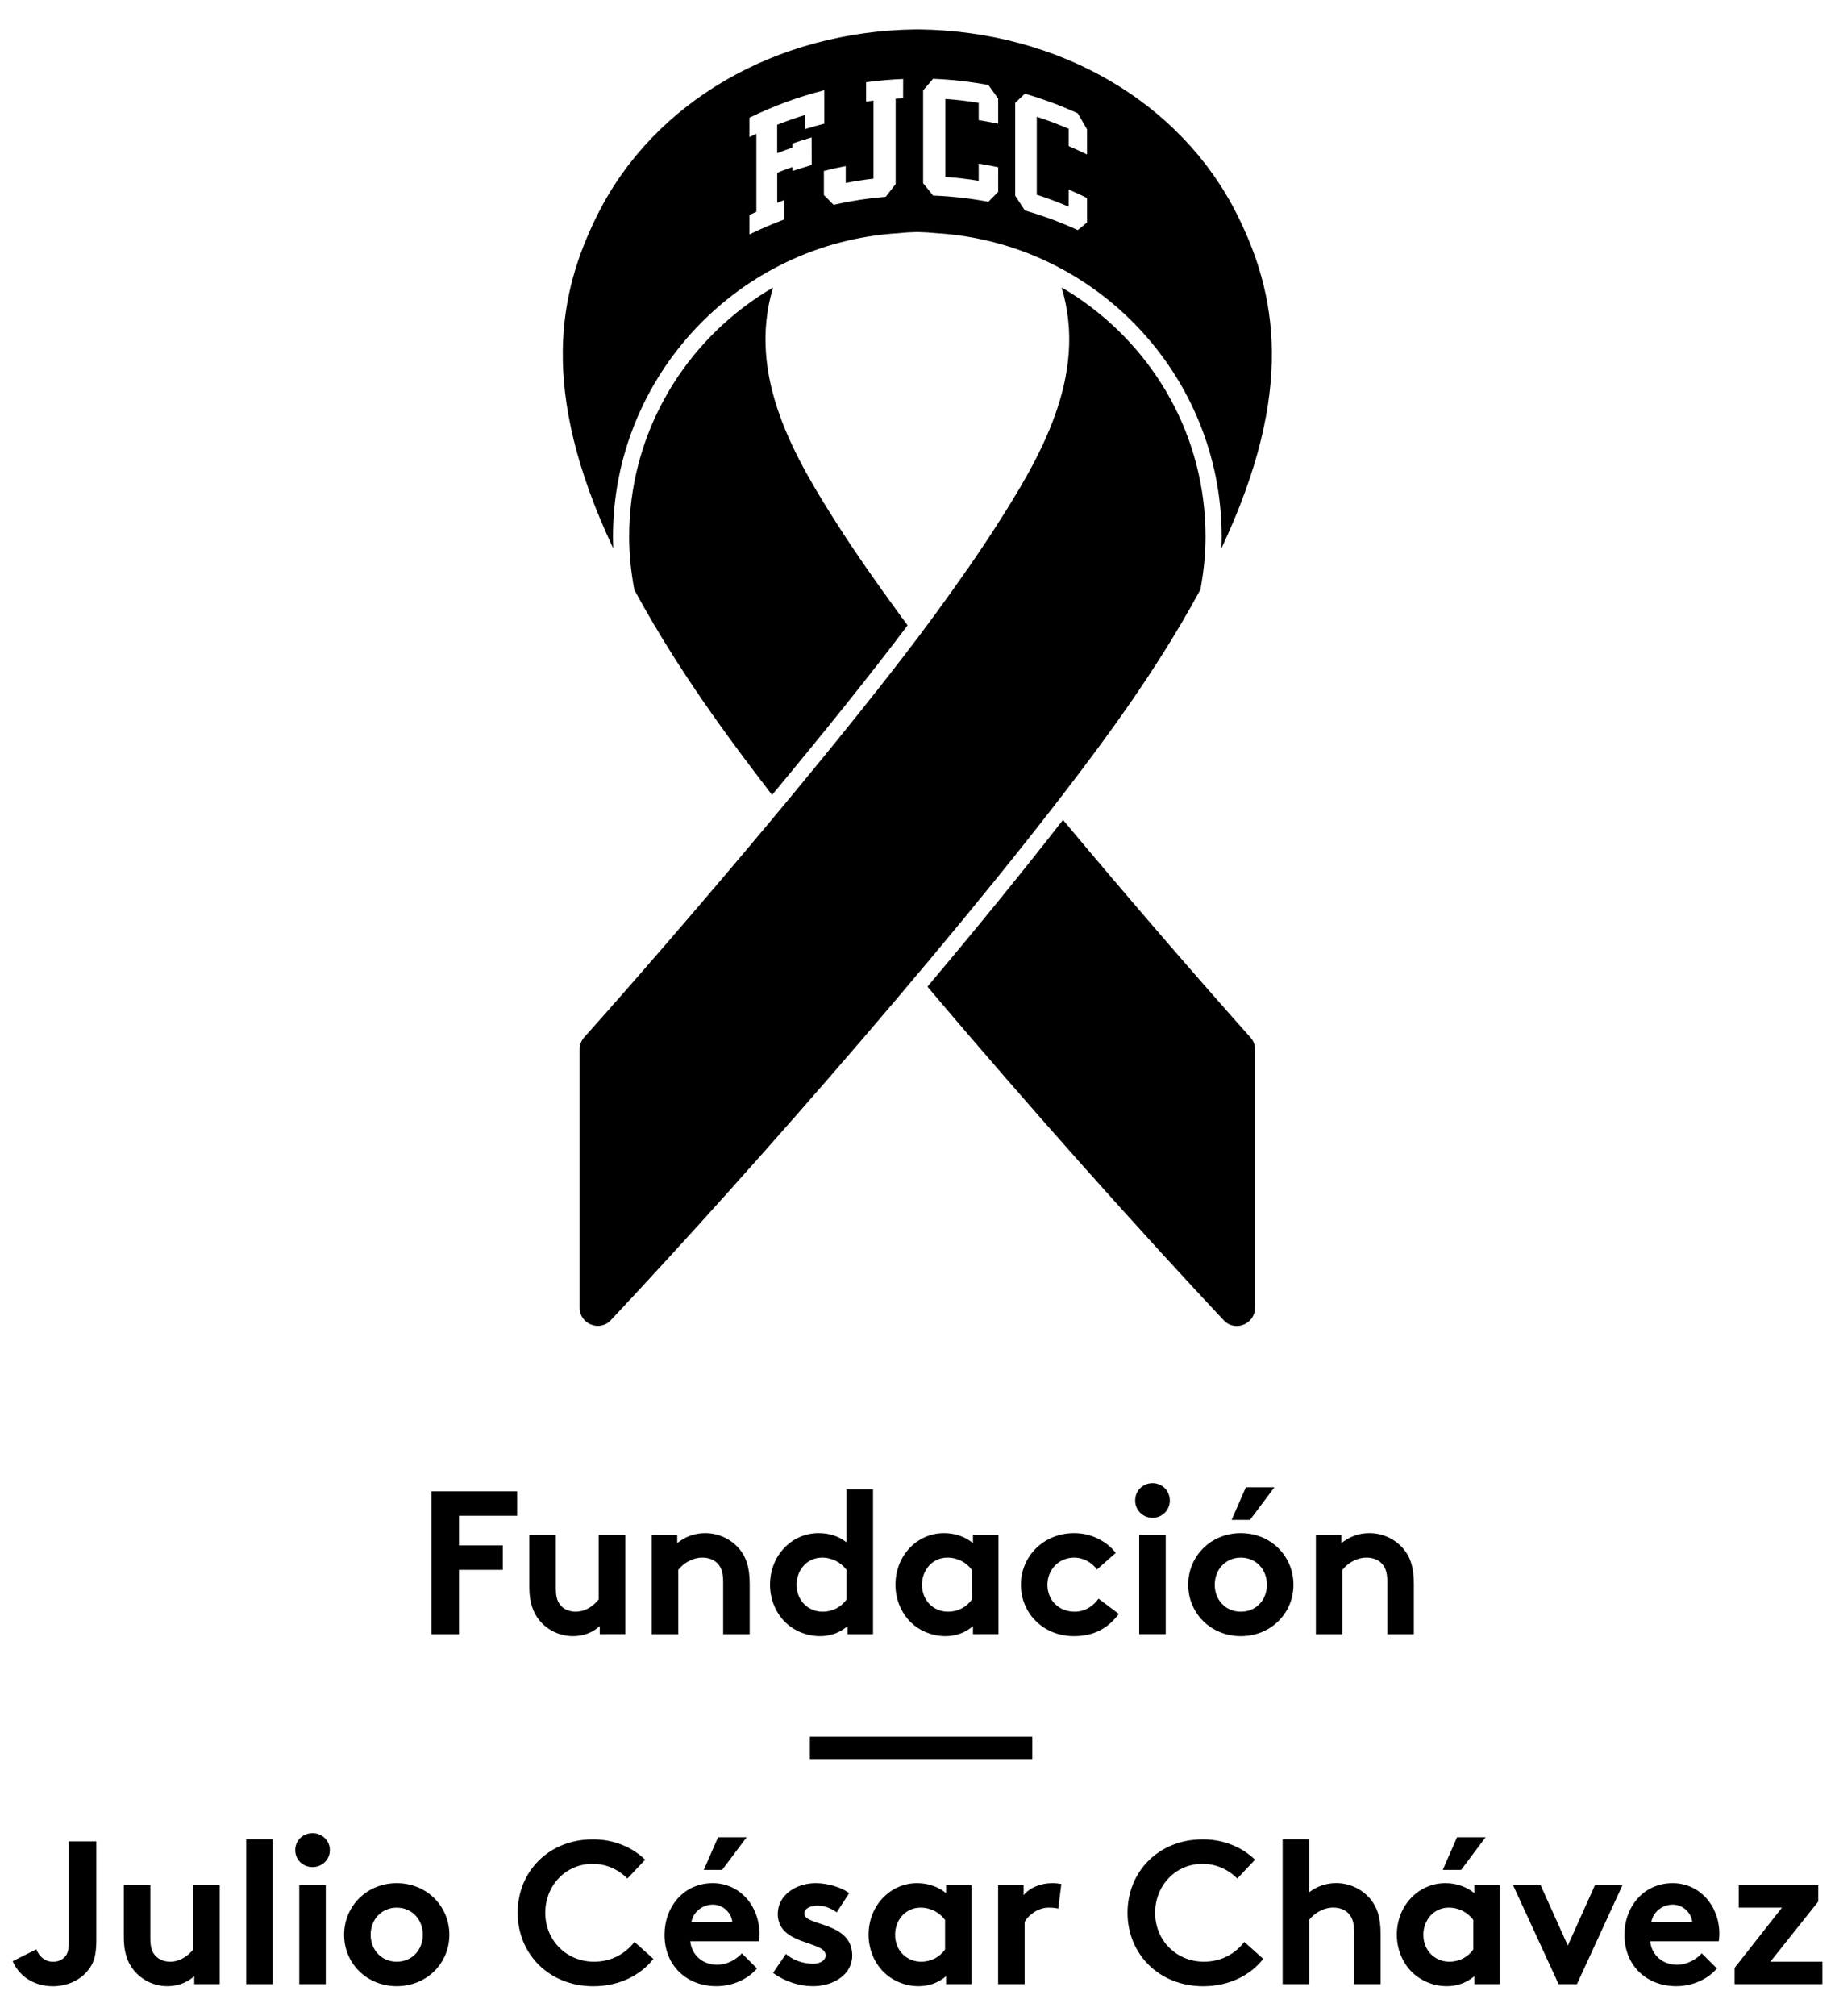 <?xml version="1.0" encoding="utf-8"?>
<!-- Generator: Adobe Illustrator 25.0.0, SVG Export Plug-In . SVG Version: 6.00 Build 0)  -->
<svg version="1.1" id="Layer_1" xmlns="http://www.w3.org/2000/svg" xmlns:xlink="http://www.w3.org/1999/xlink" x="0px" y="0px"
	 viewBox="0 0 305.13 335.1" style="enable-background:new 0 0 305.13 335.1;" xml:space="preserve">
<g>
	<g>
		<path d="M97.14,172.46c16.48-18.45,44.37-51.19,58.34-70.3c3.97-5.44,7.41-10.36,10.28-14.86c7.05-11.03,15.22-24.74,10.77-39.5
			c0.26,0.15,1.18,0.67,2.44,1.51c13.07,8.73,21.49,23.34,21.49,39.9c0,2.79-0.27,5.61-0.82,8.63c-0.01,0.04-0.01,0.09-0.01,0.13
			c-4.03,7.48-9.23,15.7-15.91,24.83c-21.13,28.92-58.74,71.75-82.15,96.68c-1.86,1.98-5.19,0.65-5.19-2.07v-42.97
			C96.38,173.72,96.65,173.01,97.14,172.46z"/>
		<g>
			<path d="M207.95,172.5c-8.51-9.53-20.07-22.88-31.19-36.19c-6.7,8.61-14.41,18.06-22.54,27.72
				c17.2,20.37,35.64,40.95,49.27,55.47c1.86,1.98,5.19,0.65,5.19-2.07v-43.01C208.68,173.7,208.43,173.03,207.95,172.5z"/>
			<path d="M105.44,97.98c4.03,7.48,9.23,15.7,15.91,24.83c2.18,2.98,4.54,6.11,7.03,9.35c8.33-10.02,16.38-20.01,22.54-28.2
				c-0.45-0.61-0.89-1.21-1.32-1.79c-3.97-5.44-7.41-10.36-10.28-14.86c-7.05-11.03-15.22-24.74-10.77-39.5
				c-0.26,0.15-1.18,0.67-2.44,1.51c-13.07,8.73-21.49,23.34-21.49,39.9c0,2.79,0.27,5.61,0.82,8.63
				C105.43,97.89,105.43,97.94,105.44,97.98z"/>
		</g>
		<g>
			<path d="M205.7,35.66c-9.36-18.71-29.65-30.5-52.95-30.77h-0.43c-23.3,0.27-43.59,12.06-52.95,30.77
				c-6.44,12.87-9.86,29.09,2.61,55.52c-0.03-0.66-0.05-1.32-0.05-1.97c0-26.63,20.83-48.79,47.42-50.44
				c1.03-0.11,2.11-0.18,3.16-0.2c1.09,0.02,2.17,0.09,3.27,0.2c26.53,1.65,47.36,23.81,47.36,50.44c0,0.65-0.02,1.31-0.05,1.97
				C215.56,64.76,212.14,48.54,205.7,35.66z M134.97,27.43c-1.07,0.31-2.13,0.65-3.19,1.01c0-0.22,0-0.45,0-0.67
				c-0.85,0.3-1.7,0.61-2.54,0.94c0,1.67,0,3.33,0,5c0.38-0.15,0.77-0.3,1.15-0.44c0,1.07,0,2.15,0,3.22
				c-1.95,0.73-3.88,1.56-5.77,2.48c0-1.07,0-2.15,0-3.22c0.38-0.19,0.76-0.37,1.15-0.55c0-4.32,0-8.64,0-12.96
				c-0.38,0.18-0.77,0.36-1.15,0.55c0-1.07,0-2.15,0-3.22c4.02-1.97,8.19-3.49,12.45-4.57c0,1.85,0,3.71,0,5.56
				c-1.07,0.27-2.13,0.57-3.19,0.89c0-0.78,0-1.56,0-2.34c-1.56,0.48-3.11,1.03-4.65,1.63c0,1.58,0,3.15,0,4.73
				c0.84-0.33,1.69-0.65,2.54-0.94c0-0.22,0-0.45,0-0.67c1.06-0.37,2.12-0.7,3.19-1.01C134.97,24.39,134.97,25.91,134.97,27.43z
				 M150.17,16.35c-0.41,0.02-0.83,0.04-1.24,0.06c0,4.73,0,9.46,0,14.19c-0.55,0.7-1.1,1.4-1.65,2.11
				c-2.91,0.25-5.8,0.69-8.66,1.34c-0.54-0.55-1.08-1.09-1.62-1.63c0-1.33,0-2.67,0-4c1.2-0.31,2.41-0.58,3.63-0.81
				c0,0.93,0,1.86,0,2.8c1.53-0.3,3.07-0.53,4.62-0.72c0-4.32,0-8.64,0-12.96c-0.41,0.05-0.82,0.1-1.23,0.16c0-1.07,0-2.15,0-3.22
				c2.05-0.28,4.1-0.46,6.16-0.54C150.17,14.2,150.17,15.27,150.17,16.35z M165.98,20.57c-1.08-0.23-2.16-0.43-3.24-0.6
				c0-0.96,0-1.92,0-2.88c-1.84-0.29-3.69-0.51-5.55-0.64c0,4.32,0,8.64,0,12.96c1.86,0.13,3.71,0.34,5.55,0.64c0-0.95,0-1.9,0-2.85
				c1.08,0.17,2.16,0.37,3.24,0.6c0,1.36,0,2.72,0,4.08c-0.54,0.55-1.09,1.1-1.63,1.66c-3.04-0.57-6.12-0.91-9.19-1.03
				c-0.55-0.69-1.1-1.38-1.66-2.06c0-5.14,0-10.29,0-15.43c0.55-0.65,1.1-1.29,1.66-1.92c3.08,0.12,6.15,0.46,9.19,1.03
				c0.55,0.75,1.09,1.5,1.63,2.26C165.98,17.8,165.98,19.18,165.98,20.57z M180.75,25.68c-1.01-0.49-2.03-0.96-3.05-1.4
				c0-0.96,0-1.92,0-2.88c-1.74-0.74-3.51-1.41-5.3-1.99c0,4.32,0,8.64,0,12.96c1.79,0.58,3.56,1.24,5.3,1.99c0-0.95,0-1.9,0-2.85
				c1.03,0.44,2.05,0.9,3.05,1.4c0,1.36,0,2.72,0,4.08c-0.51,0.41-1.02,0.84-1.53,1.26c-2.87-1.31-5.81-2.4-8.8-3.26
				c-0.54-0.83-1.07-1.65-1.61-2.46c0-5.14,0-10.29,0-15.43c0.54-0.51,1.07-1.02,1.61-1.52c2.99,0.86,5.93,1.95,8.8,3.26
				c0.51,0.88,1.02,1.77,1.53,2.66C180.75,22.9,180.75,24.29,180.75,25.68z"/>
		</g>
	</g>
	<g>
		<path d="M76.32,252v4.92h7.29v4.07h-7.29v10.69h-4.58v-23.75h14.25V252H76.32z"/>
		<path d="M103.97,255.22v16.45h-4.24v-1.32c-1.29,1.15-2.85,1.66-4.45,1.66c-2.27,0-4.31-1.05-5.6-2.65
			c-1.05-1.29-1.66-2.99-1.66-5.43v-8.72h4.41v8.89c0,1.49,0.31,2.24,0.81,2.82c0.68,0.75,1.63,1.02,2.48,1.02
			c1.87,0,3.22-1.25,3.83-2.04v-10.69H103.97z"/>
		<path d="M108.37,271.67v-16.45h4.24v1.32c1.26-1.02,2.82-1.66,4.65-1.66c2.27,0,4.34,1.02,5.7,2.65c1.08,1.29,1.7,2.95,1.7,5.77
			v8.38h-4.41v-8.72c0-1.63-0.37-2.48-0.98-3.09c-0.58-0.58-1.46-0.92-2.48-0.92c-1.86,0-3.39,1.19-4,2.04v10.69H108.37z"/>
		<path d="M140.93,271.67v-1.32c-1.36,1.15-2.92,1.66-4.58,1.66c-2.44,0-4.75-1.09-6.21-2.78c-1.29-1.49-2.1-3.53-2.1-5.77
			c0-4.85,3.6-8.58,8.07-8.58c1.8,0,3.36,0.51,4.65,1.53v-8.82h4.41v24.09H140.93z M140.77,260.99c-0.92-1.22-2.37-2.04-4.07-2.04
			c-2.58,0-4.24,2.14-4.24,4.51c0,2.58,1.87,4.48,4.34,4.48c1.66,0,3.12-0.81,3.97-2.04V260.99z"/>
		<path d="M166.03,271.67h-4.24v-1.32c-1.36,1.15-2.92,1.66-4.58,1.66c-2.44,0-4.75-1.09-6.21-2.78c-1.29-1.49-2.1-3.53-2.1-5.77
			c0-4.85,3.6-8.58,8.07-8.58c1.87,0,3.53,0.61,4.82,1.66v-1.32h4.24V271.67z M161.62,260.99c-0.92-1.22-2.37-2.04-4.07-2.04
			c-2.58,0-4.24,2.14-4.24,4.51c0,2.58,1.87,4.48,4.34,4.48c1.66,0,3.12-0.81,3.97-2.04V260.99z"/>
		<path d="M186.04,268.31c-1.93,2.58-4.38,3.7-7.46,3.7c-5.09,0-8.82-3.8-8.82-8.55c0-4.78,3.83-8.58,8.85-8.58
			c2.85,0,5.39,1.32,6.92,3.29l-3.12,2.75c-0.88-1.15-2.21-1.97-3.8-1.97c-2.54,0-4.44,2-4.44,4.51c0,2.58,1.87,4.48,4.55,4.48
			c1.8,0,3.22-1.09,3.94-2.17L186.04,268.31z"/>
		<path d="M191.64,246.57c1.59,0,2.88,1.25,2.88,2.88c0,1.63-1.29,2.88-2.88,2.88c-1.59,0-2.88-1.25-2.88-2.88
			C188.76,247.82,190.04,246.57,191.64,246.57z M193.84,271.67h-4.41v-16.45h4.41V271.67z"/>
		<path d="M206.33,254.88c4.99,0,8.75,3.83,8.75,8.58c0,4.75-3.77,8.55-8.75,8.55s-8.75-3.8-8.75-8.55
			C197.57,258.71,201.34,254.88,206.33,254.88z M206.33,267.94c2.58,0,4.34-2,4.34-4.48c0-2.48-1.76-4.51-4.34-4.51
			s-4.34,2.04-4.34,4.51C201.98,265.94,203.75,267.94,206.33,267.94z M211.92,247.25l-4.07,5.43h-3.05l2.37-5.43H211.92z"/>
		<path d="M218.81,271.67v-16.45h4.24v1.32c1.26-1.02,2.82-1.66,4.65-1.66c2.27,0,4.34,1.02,5.7,2.65c1.08,1.29,1.7,2.95,1.7,5.77
			v8.38h-4.41v-8.72c0-1.63-0.37-2.48-0.98-3.09c-0.58-0.58-1.46-0.92-2.48-0.92c-1.86,0-3.39,1.19-4,2.04v10.69H218.81z"/>
		<path d="M171.65,288.72v3.73h-36.98v-3.73H171.65z"/>
		<path d="M16.02,322.4c0,1.9-0.2,3.19-0.75,4.21c-1.22,2.27-3.73,3.6-6.48,3.6c-3.09,0-5.6-1.63-6.68-4.17l3.94-1.97
			c0.37,0.95,1.22,2.07,2.78,2.07c0.85,0,1.59-0.34,2.07-0.95c0.34-0.44,0.54-1.02,0.54-2.27v-16.79h4.58V322.4z"/>
		<path d="M36.54,313.41v16.45H32.3v-1.32c-1.29,1.15-2.85,1.66-4.45,1.66c-2.27,0-4.31-1.05-5.6-2.65
			c-1.05-1.29-1.66-2.99-1.66-5.43v-8.72H25v8.89c0,1.49,0.31,2.24,0.81,2.82c0.68,0.75,1.63,1.02,2.48,1.02
			c1.87,0,3.22-1.25,3.83-2.04v-10.69H36.54z"/>
		<path d="M45.35,329.86h-4.41v-24.09h4.41V329.86z"/>
		<path d="M51.97,304.76c1.59,0,2.88,1.22,2.88,2.82c0,1.59-1.29,2.82-2.88,2.82c-1.59,0-2.88-1.22-2.88-2.82
			C49.08,305.98,50.37,304.76,51.97,304.76z M54.17,329.86h-4.41v-16.45h4.41V329.86z"/>
		<path d="M65.97,313.07c4.99,0,8.75,3.83,8.75,8.58c0,4.75-3.77,8.55-8.75,8.55s-8.75-3.8-8.75-8.55
			C57.22,316.9,60.99,313.07,65.97,313.07z M65.97,326.13c2.58,0,4.34-2,4.34-4.48c0-2.48-1.76-4.51-4.34-4.51
			c-2.58,0-4.34,2.04-4.34,4.51C61.63,324.13,63.4,326.13,65.97,326.13z"/>
		<path d="M90.67,317.99c0,4.61,3.53,8.14,8.11,8.14c3.09,0,5.33-1.49,6.72-3.29l3.15,2.82c-2.1,2.68-5.63,4.55-9.98,4.55
			c-7.39,0-12.59-5.39-12.59-12.21c0-6.82,5.12-12.21,12.52-12.21c3.53,0,6.55,1.32,8.68,3.39l-2.95,3.12
			c-1.42-1.43-3.43-2.44-5.77-2.44C94.06,309.85,90.67,313.48,90.67,317.99z"/>
		<path d="M125.87,327.25c-1.59,1.9-4.21,2.95-6.75,2.95c-4.92,0-8.62-3.39-8.62-8.55c0-4.58,3.12-8.58,8.01-8.58
			c4.55,0,7.77,3.83,7.77,8.41c0,0.44-0.03,0.88-0.1,1.26h-11.4c0.24,2.31,2.1,3.9,4.44,3.9c1.87,0,3.36-1.05,4.14-1.9
			L125.87,327.25z M121.77,319.52c-0.14-1.46-1.46-2.88-3.26-2.88c-1.83,0-3.32,1.39-3.53,2.88H121.77z M124.15,305.44l-4.07,5.43
			h-3.05l2.37-5.43H124.15z"/>
		<path d="M130.69,324.84c1.12,1.02,2.85,1.63,4.51,1.63c1.19,0,2.1-0.58,2.1-1.39c0-2.48-7.97-1.59-7.97-6.89
			c0-3.15,3.05-5.12,6.31-5.12c2.14,0,4.48,0.81,5.56,1.66l-2.07,3.19c-0.85-0.61-1.97-1.12-3.15-1.12c-1.22,0-2.24,0.48-2.24,1.32
			c0,2.14,7.97,1.29,7.97,6.99c0,3.15-3.09,5.09-6.55,5.09c-2.27,0-4.68-0.78-6.62-2.21L130.69,324.84z"/>
		<path d="M161.56,329.86h-4.24v-1.32c-1.36,1.15-2.92,1.66-4.58,1.66c-2.44,0-4.75-1.09-6.21-2.78c-1.29-1.49-2.1-3.53-2.1-5.77
			c0-4.85,3.6-8.58,8.07-8.58c1.87,0,3.53,0.61,4.82,1.66v-1.32h4.24V329.86z M157.15,319.18c-0.92-1.22-2.37-2.04-4.07-2.04
			c-2.58,0-4.24,2.14-4.24,4.51c0,2.58,1.87,4.48,4.34,4.48c1.66,0,3.12-0.81,3.97-2.04V319.18z"/>
		<path d="M175.97,317.31c-0.3-0.1-0.95-0.17-1.59-0.17c-1.93,0-3.46,1.39-4,2.37v10.35h-4.41v-16.45h4.24v1.66
			c0.98-1.22,2.78-2,4.78-2c0.64,0,1.02,0.07,1.49,0.14L175.97,317.31z"/>
		<path d="M192.08,317.99c0,4.61,3.53,8.14,8.11,8.14c3.09,0,5.33-1.49,6.72-3.29l3.15,2.82c-2.1,2.68-5.63,4.55-9.98,4.55
			c-7.39,0-12.59-5.39-12.59-12.21c0-6.82,5.12-12.21,12.52-12.21c3.53,0,6.55,1.32,8.68,3.39l-2.95,3.12
			c-1.42-1.43-3.43-2.44-5.77-2.44C195.47,309.85,192.08,313.48,192.08,317.99z"/>
		<path d="M217.69,329.86h-4.41v-24.09h4.41v8.82c1.22-0.95,2.78-1.53,4.48-1.53c2.27,0,4.34,1.02,5.7,2.65
			c1.08,1.29,1.7,2.95,1.7,5.77v8.38h-4.41v-8.72c0-1.63-0.37-2.48-0.98-3.09c-0.58-0.58-1.46-0.92-2.48-0.92
			c-1.86,0-3.39,1.19-4,2.04V329.86z"/>
		<path d="M249.4,329.86h-4.24v-1.32c-1.36,1.15-2.92,1.66-4.58,1.66c-2.44,0-4.75-1.09-6.21-2.78c-1.29-1.49-2.1-3.53-2.1-5.77
			c0-4.85,3.6-8.58,8.07-8.58c1.87,0,3.53,0.61,4.82,1.66v-1.32h4.24V329.86z M244.99,319.18c-0.92-1.22-2.37-2.04-4.07-2.04
			c-2.58,0-4.24,2.14-4.24,4.51c0,2.58,1.87,4.48,4.34,4.48c1.66,0,3.12-0.81,3.97-2.04V319.18z M247.03,305.44l-4.07,5.43h-3.05
			l2.37-5.43H247.03z"/>
		<path d="M260.7,323.45l4.51-10.04h4.58l-7.57,16.45h-3.05l-7.57-16.45h4.58L260.7,323.45z"/>
		<path d="M285.49,327.25c-1.59,1.9-4.21,2.95-6.75,2.95c-4.92,0-8.62-3.39-8.62-8.55c0-4.58,3.12-8.58,8.01-8.58
			c4.55,0,7.77,3.83,7.77,8.41c0,0.44-0.03,0.88-0.1,1.26h-11.4c0.24,2.31,2.1,3.9,4.44,3.9c1.87,0,3.36-1.05,4.14-1.9
			L285.49,327.25z M281.39,319.52c-0.14-1.46-1.46-2.88-3.26-2.88c-1.83,0-3.32,1.39-3.53,2.88H281.39z"/>
		<path d="M302.35,316.12l-7.97,10.01h8.65v3.73h-14.59v-2.71l7.87-10.01h-7.19v-3.73h13.23V316.12z"/>
	</g>
</g>
</svg>
